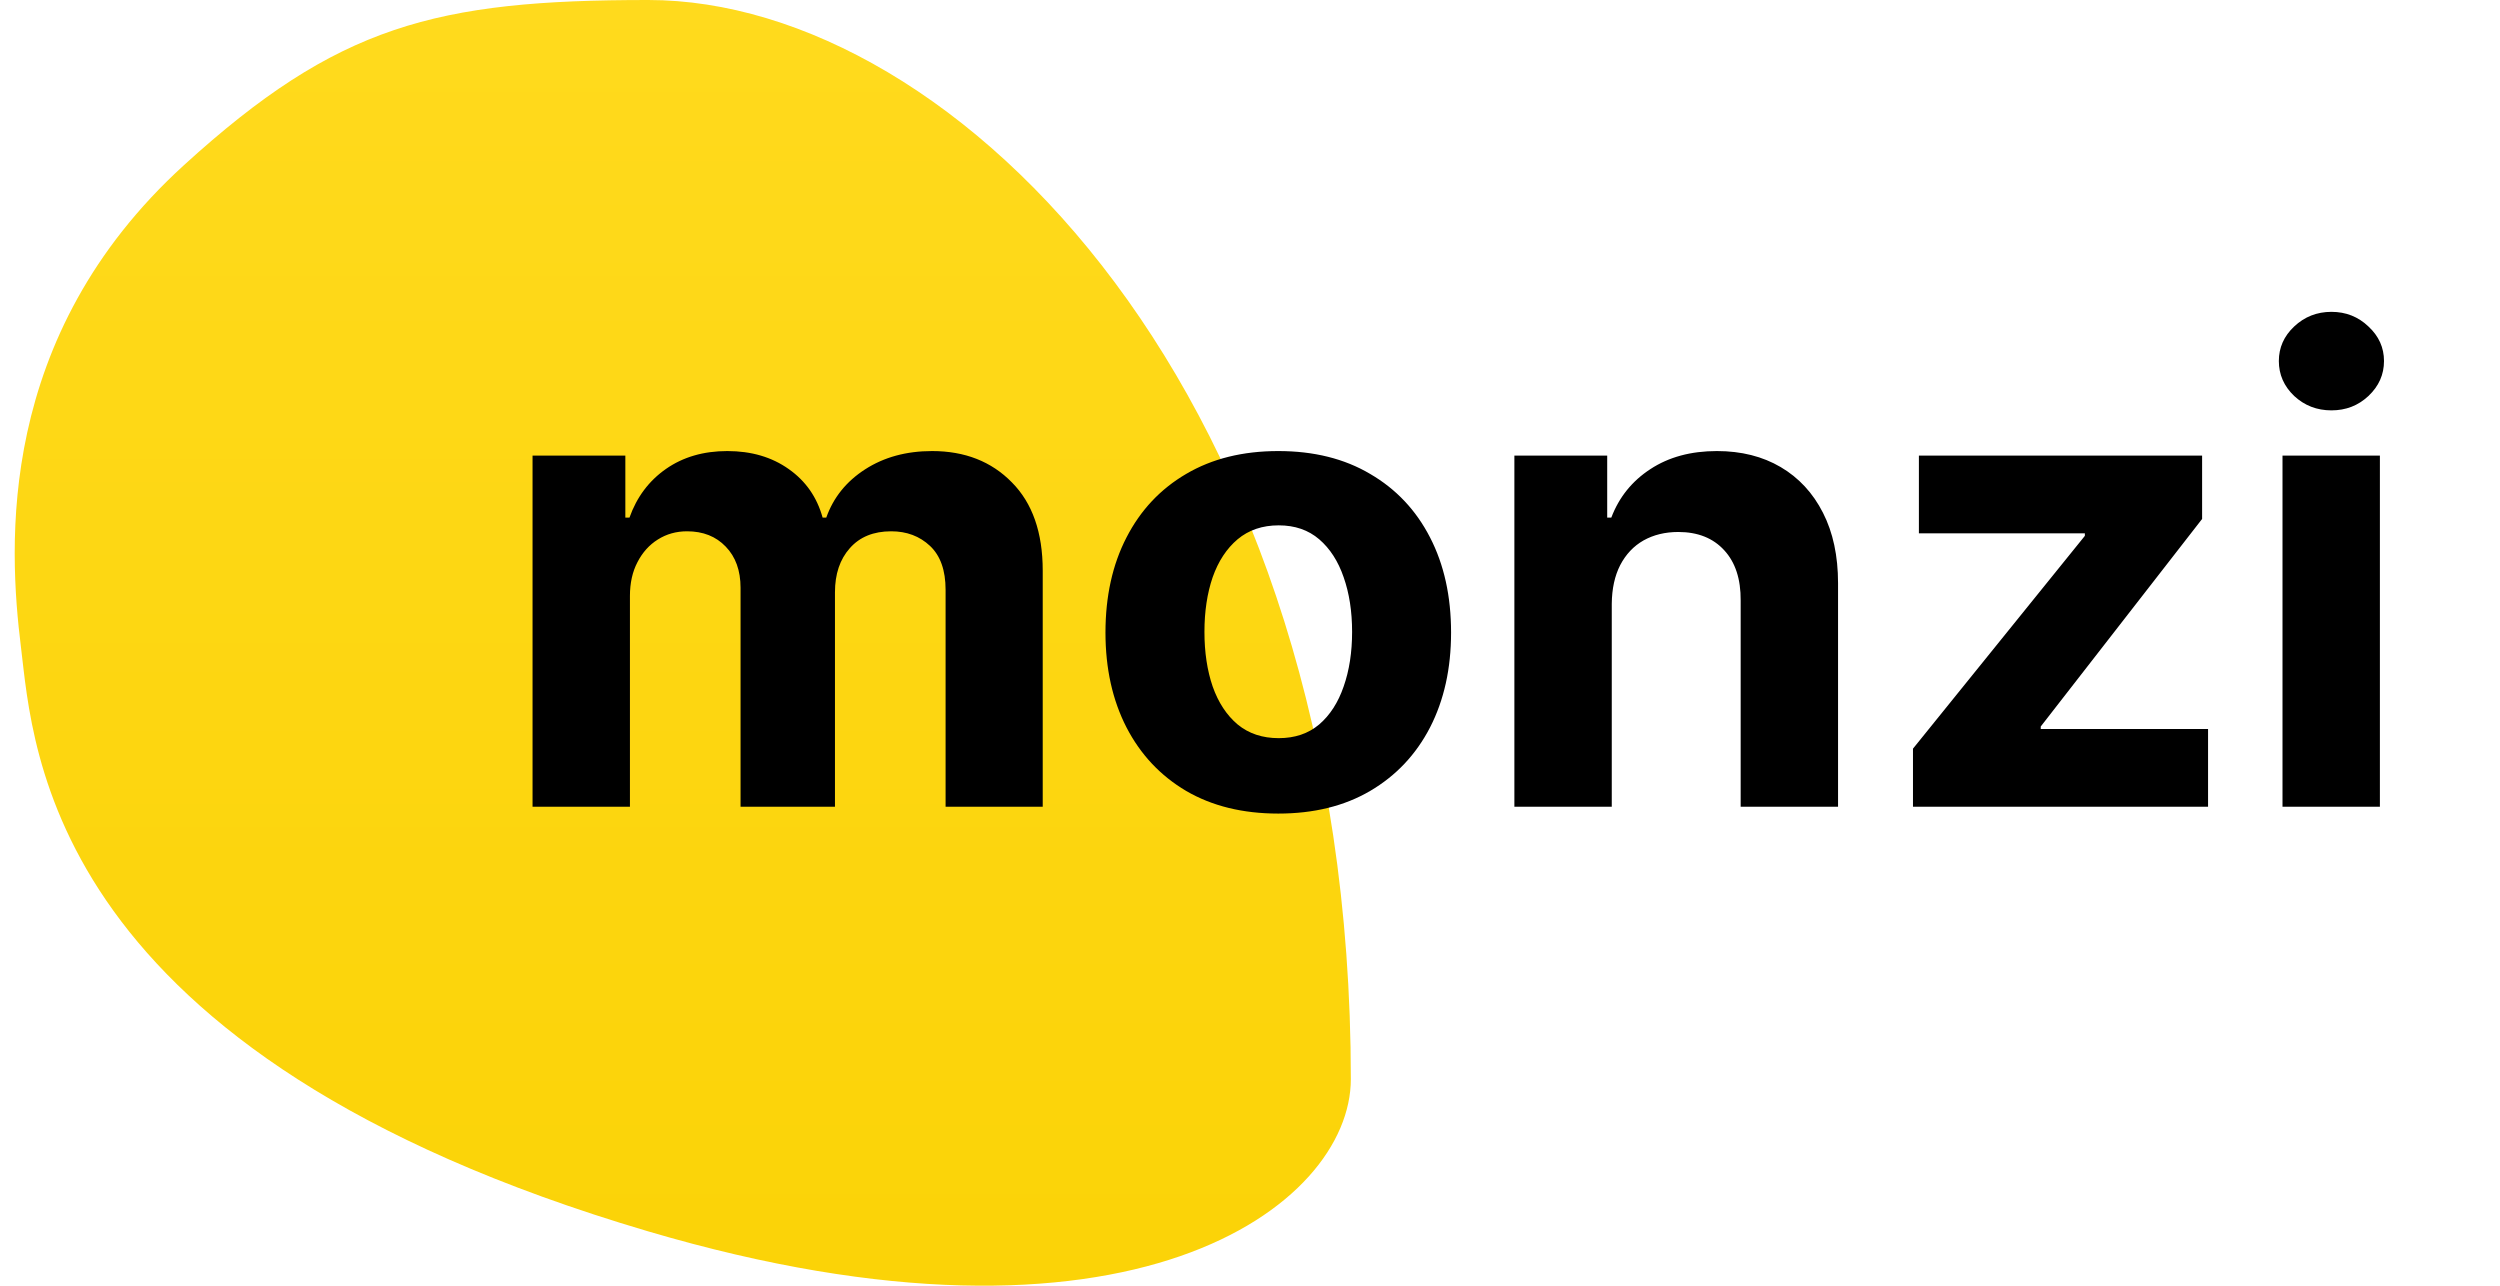 <svg width="105" height="54" viewBox="0 0 98 51" fill="none" xmlns="http://www.w3.org/2000/svg">
<path d="M25.131 0C16.686 0 12.801 1.007 6.719 6.546C-0.746 13.344 -0.249 21.653 0.249 25.681C0.746 29.71 1.244 41.795 25.131 48.845C44.241 54.485 53 47.838 53 42.803C53 15.61 37.324 0 25.131 0Z" fill="url(#paint0_linear_152_579)"/>
<path d="M20.541 32V18.073H24.222V20.531H24.386C24.676 19.715 25.159 19.071 25.836 18.599C26.513 18.128 27.323 17.892 28.266 17.892C29.221 17.892 30.034 18.131 30.705 18.608C31.376 19.08 31.823 19.721 32.047 20.531H32.192C32.476 19.733 32.99 19.095 33.733 18.617C34.483 18.134 35.368 17.892 36.39 17.892C37.69 17.892 38.744 18.306 39.554 19.134C40.37 19.956 40.778 21.123 40.778 22.634V32H36.925V23.396C36.925 22.622 36.719 22.042 36.308 21.655C35.897 21.268 35.384 21.075 34.767 21.075C34.066 21.075 33.519 21.298 33.126 21.745C32.733 22.187 32.537 22.77 32.537 23.495V32H28.792V23.314C28.792 22.631 28.596 22.087 28.203 21.682C27.816 21.277 27.305 21.075 26.671 21.075C26.241 21.075 25.854 21.183 25.51 21.401C25.171 21.613 24.902 21.912 24.703 22.299C24.503 22.679 24.404 23.127 24.404 23.64V32H20.541ZM50.122 32.272C48.713 32.272 47.495 31.973 46.468 31.374C45.446 30.77 44.657 29.93 44.101 28.854C43.545 27.772 43.267 26.518 43.267 25.091C43.267 23.653 43.545 22.395 44.101 21.319C44.657 20.237 45.446 19.397 46.468 18.799C47.495 18.194 48.713 17.892 50.122 17.892C51.53 17.892 52.745 18.194 53.766 18.799C54.794 19.397 55.586 20.237 56.142 21.319C56.698 22.395 56.976 23.653 56.976 25.091C56.976 26.518 56.698 27.772 56.142 28.854C55.586 29.93 54.794 30.77 53.766 31.374C52.745 31.973 51.53 32.272 50.122 32.272ZM50.14 29.28C50.78 29.28 51.315 29.099 51.745 28.736C52.174 28.367 52.497 27.866 52.715 27.231C52.938 26.596 53.05 25.874 53.05 25.064C53.05 24.254 52.938 23.532 52.715 22.897C52.497 22.262 52.174 21.761 51.745 21.392C51.315 21.023 50.78 20.839 50.14 20.839C49.493 20.839 48.949 21.023 48.508 21.392C48.072 21.761 47.743 22.262 47.519 22.897C47.302 23.532 47.193 24.254 47.193 25.064C47.193 25.874 47.302 26.596 47.519 27.231C47.743 27.866 48.072 28.367 48.508 28.736C48.949 29.099 49.493 29.28 50.14 29.28ZM63.35 23.949V32H59.487V18.073H63.169V20.531H63.332C63.64 19.721 64.157 19.08 64.882 18.608C65.608 18.131 66.487 17.892 67.521 17.892C68.488 17.892 69.331 18.104 70.05 18.527C70.769 18.95 71.329 19.554 71.728 20.34C72.126 21.12 72.326 22.051 72.326 23.133V32H68.463V23.822C68.47 22.97 68.252 22.305 67.811 21.827C67.37 21.344 66.762 21.102 65.988 21.102C65.469 21.102 65.009 21.214 64.61 21.437C64.217 21.661 63.909 21.987 63.685 22.416C63.468 22.84 63.356 23.35 63.35 23.949ZM75.298 32V29.697L82.116 21.256V21.156H75.533V18.073H86.767V20.585L80.366 28.818V28.917H87.003V32H75.298ZM89.956 32V18.073H93.819V32H89.956ZM91.897 16.278C91.322 16.278 90.83 16.088 90.419 15.707C90.014 15.32 89.811 14.858 89.811 14.32C89.811 13.788 90.014 13.332 90.419 12.951C90.83 12.564 91.322 12.37 91.897 12.37C92.471 12.37 92.96 12.564 93.365 12.951C93.776 13.332 93.982 13.788 93.982 14.32C93.982 14.858 93.776 15.32 93.365 15.707C92.96 16.088 92.471 16.278 91.897 16.278Z" fill="black"/>
<defs>
<linearGradient id="paint0_linear_152_579" x1="26.5" y1="0" x2="26.5" y2="51" gradientUnits="userSpaceOnUse">
<stop stop-color="#FFDA1D"/>
<stop offset="1" stop-color="#FBD307"/>
</linearGradient>
</defs>
</svg>
